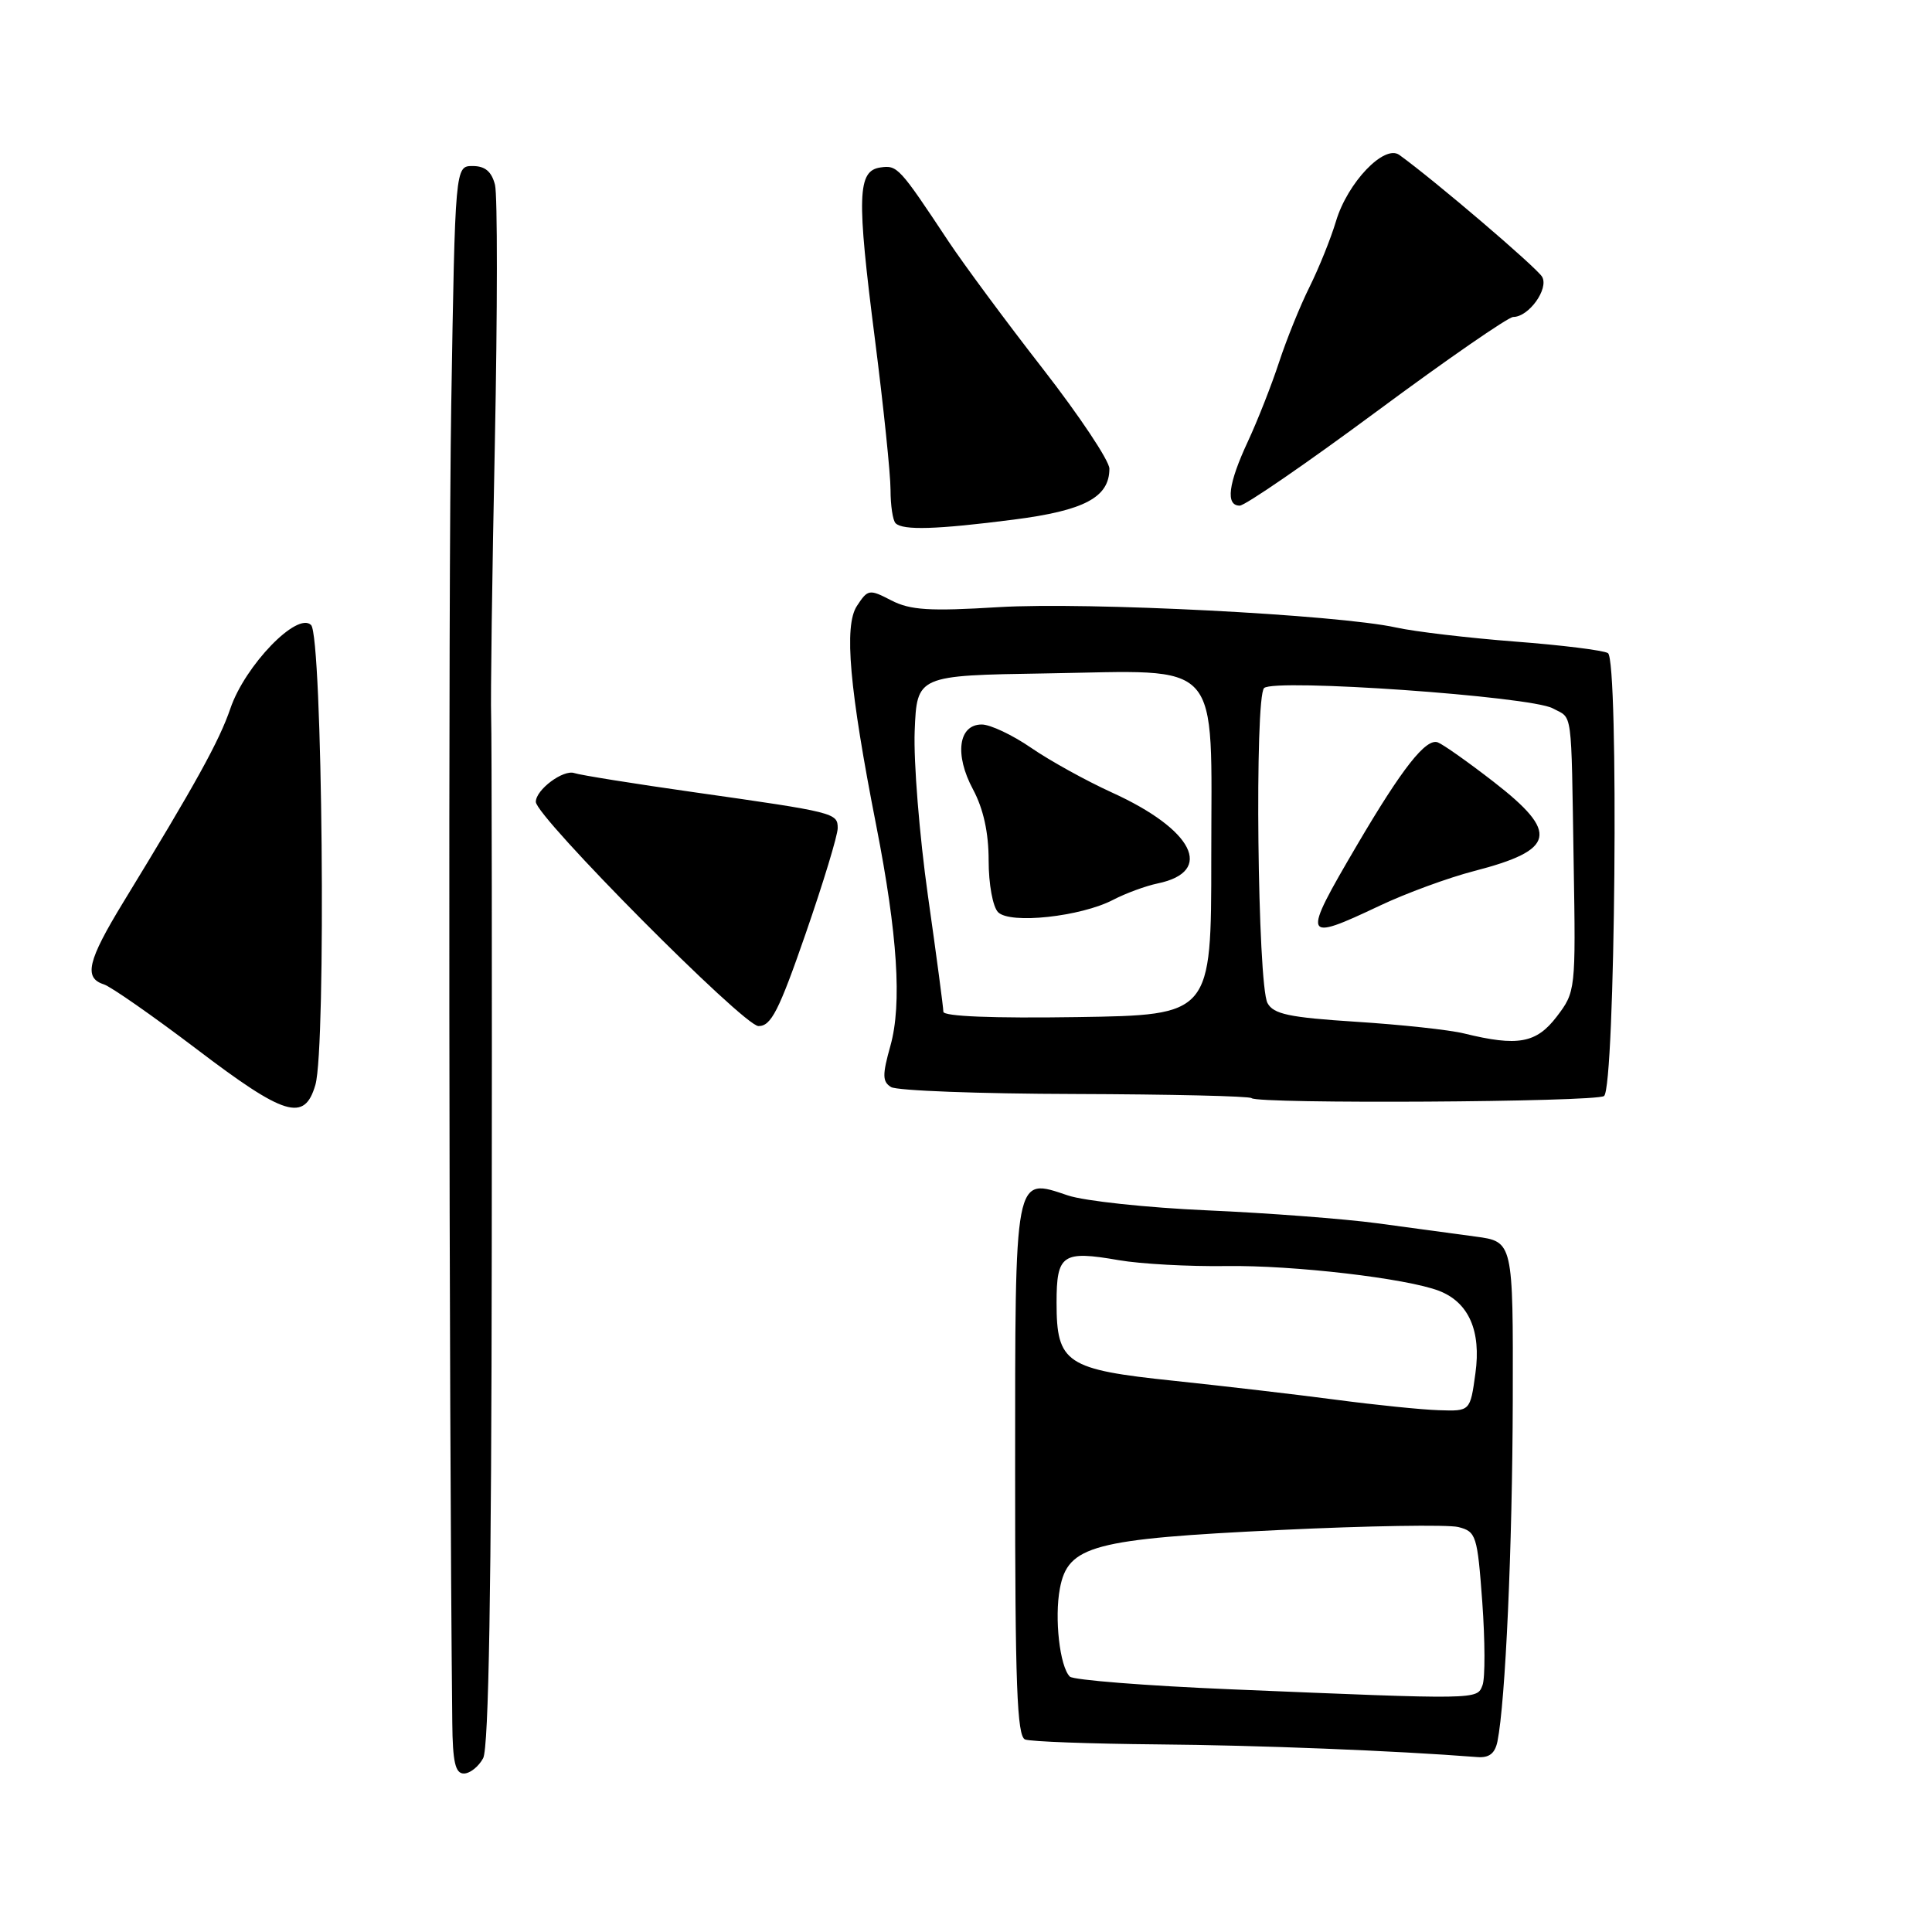 <?xml version="1.0" encoding="UTF-8" standalone="no"?>
<!DOCTYPE svg PUBLIC "-//W3C//DTD SVG 1.1//EN" "http://www.w3.org/Graphics/SVG/1.1/DTD/svg11.dtd" >
<svg xmlns="http://www.w3.org/2000/svg" xmlns:xlink="http://www.w3.org/1999/xlink" version="1.1" viewBox="0 0 256 256">
 <g >
 <path fill="currentColor"
d=" M 64.02 232.97 C 64.76 231.58 65.12 210.46 65.16 165.22 C 65.20 129.07 65.16 97.47 65.08 95.00 C 64.99 92.53 65.21 76.21 65.57 58.74 C 65.92 41.27 65.93 25.85 65.59 24.49 C 65.14 22.73 64.28 22.00 62.63 22.00 C 60.31 22.00 60.31 22.00 59.79 53.75 C 59.39 78.55 59.48 185.31 59.93 228.25 C 59.98 233.48 60.33 235.00 61.46 235.00 C 62.27 235.00 63.42 234.09 64.02 232.97 Z  M 198.42 230.75 C 199.48 225.50 200.40 205.05 200.45 185.51 C 200.50 164.52 200.50 164.52 195.50 163.85 C 192.75 163.48 186.90 162.69 182.50 162.09 C 178.10 161.50 167.97 160.73 160.00 160.38 C 152.03 160.03 143.70 159.14 141.50 158.40 C 134.36 156.01 134.51 155.23 134.51 195.02 C 134.50 223.21 134.76 230.07 135.83 230.49 C 136.56 230.77 144.44 231.06 153.33 231.14 C 166.71 231.25 184.86 231.97 195.73 232.82 C 197.32 232.95 198.09 232.35 198.42 230.75 Z  M 41.79 143.75 C 43.24 138.75 42.73 84.33 41.22 82.82 C 39.40 81.00 32.47 88.18 30.53 93.87 C 29.05 98.20 25.97 103.78 16.32 119.58 C 11.61 127.31 11.07 129.57 13.75 130.43 C 14.71 130.74 20.22 134.59 26.00 138.97 C 37.77 147.92 40.35 148.70 41.79 143.75 Z  M 212.54 145.23 C 214.03 144.19 214.53 87.45 213.06 86.54 C 212.46 86.17 206.92 85.48 200.74 85.01 C 194.56 84.53 187.47 83.70 185.00 83.15 C 177.22 81.44 144.04 79.74 132.33 80.45 C 123.15 81.01 120.62 80.85 118.11 79.56 C 115.18 78.04 115.00 78.07 113.54 80.30 C 111.81 82.94 112.55 91.30 116.11 109.41 C 118.93 123.80 119.53 133.04 117.99 138.55 C 116.90 142.44 116.91 143.33 118.07 144.04 C 118.83 144.52 129.78 144.93 142.41 144.96 C 155.03 145.00 165.58 145.24 165.84 145.51 C 166.64 146.30 211.40 146.04 212.54 145.23 Z  M 106.75 123.72 C 109.09 116.97 111.00 110.68 111.00 109.74 C 111.00 107.72 110.66 107.63 92.00 104.98 C 84.03 103.85 76.87 102.70 76.11 102.44 C 74.64 101.93 71.00 104.64 71.00 106.25 C 71.00 108.21 98.52 135.94 100.50 135.96 C 102.17 135.98 103.21 133.94 106.75 123.72 Z  M 134.33 68.85 C 143.71 67.65 147.00 65.89 147.00 62.10 C 147.00 61.06 143.03 55.10 138.17 48.85 C 133.31 42.61 127.70 35.02 125.69 32.00 C 119.15 22.13 118.91 21.87 116.66 22.19 C 113.61 22.63 113.50 25.96 115.94 45.01 C 117.07 53.87 118.00 62.82 118.00 64.90 C 118.00 66.97 118.30 68.97 118.67 69.33 C 119.63 70.30 124.14 70.16 134.33 68.85 Z  M 182.44 54.50 C 191.73 47.62 199.86 42.00 200.51 42.00 C 202.57 42.00 205.25 38.27 204.34 36.68 C 203.64 35.47 190.16 23.95 185.42 20.53 C 183.43 19.09 178.56 24.19 177.03 29.30 C 176.34 31.61 174.76 35.52 173.53 38.00 C 172.29 40.48 170.47 44.98 169.48 48.00 C 168.49 51.02 166.63 55.75 165.35 58.50 C 162.74 64.10 162.37 67.00 164.27 67.00 C 164.97 67.00 173.15 61.38 182.44 54.50 Z  M 163.04 223.84 C 151.79 223.37 142.21 222.61 141.76 222.16 C 140.42 220.82 139.70 214.41 140.44 210.48 C 141.51 204.79 144.78 203.92 169.62 202.73 C 181.23 202.17 191.86 202.00 193.23 202.34 C 195.60 202.94 195.76 203.44 196.41 212.28 C 196.78 217.41 196.80 222.36 196.44 223.30 C 195.70 225.23 196.07 225.22 163.04 223.84 Z  M 177.00 185.47 C 171.78 184.78 162.15 183.66 155.62 182.97 C 141.24 181.47 140.00 180.65 140.00 172.61 C 140.00 166.21 140.77 165.68 148.25 166.98 C 151.14 167.48 157.55 167.83 162.50 167.76 C 171.38 167.63 186.42 169.39 190.70 171.05 C 194.62 172.58 196.28 176.35 195.50 181.97 C 194.81 187.00 194.81 187.00 190.66 186.86 C 188.37 186.79 182.22 186.16 177.00 185.47 Z  M 194.00 136.94 C 192.07 136.46 185.64 135.77 179.70 135.39 C 170.81 134.82 168.74 134.38 167.95 132.91 C 166.63 130.44 166.22 92.39 167.50 91.17 C 168.85 89.88 202.80 92.26 205.75 93.86 C 208.42 95.30 208.18 93.49 208.52 114.45 C 208.80 131.22 208.77 131.43 206.28 134.70 C 203.58 138.24 201.13 138.69 194.00 136.94 Z  M 182.82 120.01 C 186.30 118.36 191.92 116.30 195.32 115.42 C 206.14 112.62 206.63 110.36 197.92 103.60 C 194.57 101.00 191.24 98.65 190.52 98.37 C 188.96 97.77 185.80 101.78 179.80 112.00 C 172.44 124.54 172.56 124.86 182.82 120.01 Z  M 125.00 134.06 C 125.00 133.52 124.08 126.59 122.95 118.65 C 121.83 110.71 121.04 100.91 121.20 96.86 C 121.50 89.50 121.50 89.50 138.61 89.23 C 162.26 88.85 160.50 86.88 160.50 113.66 C 160.50 134.50 160.50 134.50 142.75 134.77 C 131.61 134.94 125.00 134.68 125.00 134.06 Z  M 147.50 119.23 C 149.15 118.37 151.81 117.39 153.40 117.06 C 160.96 115.49 158.15 109.92 147.31 105.00 C 143.91 103.45 139.10 100.79 136.63 99.09 C 134.16 97.39 131.22 96.00 130.09 96.00 C 126.99 96.00 126.45 99.99 128.93 104.60 C 130.31 107.19 131.00 110.31 131.00 114.04 C 131.00 117.14 131.55 120.16 132.25 120.87 C 133.83 122.48 143.20 121.47 147.50 119.23 Z "/>
</g>
</svg>